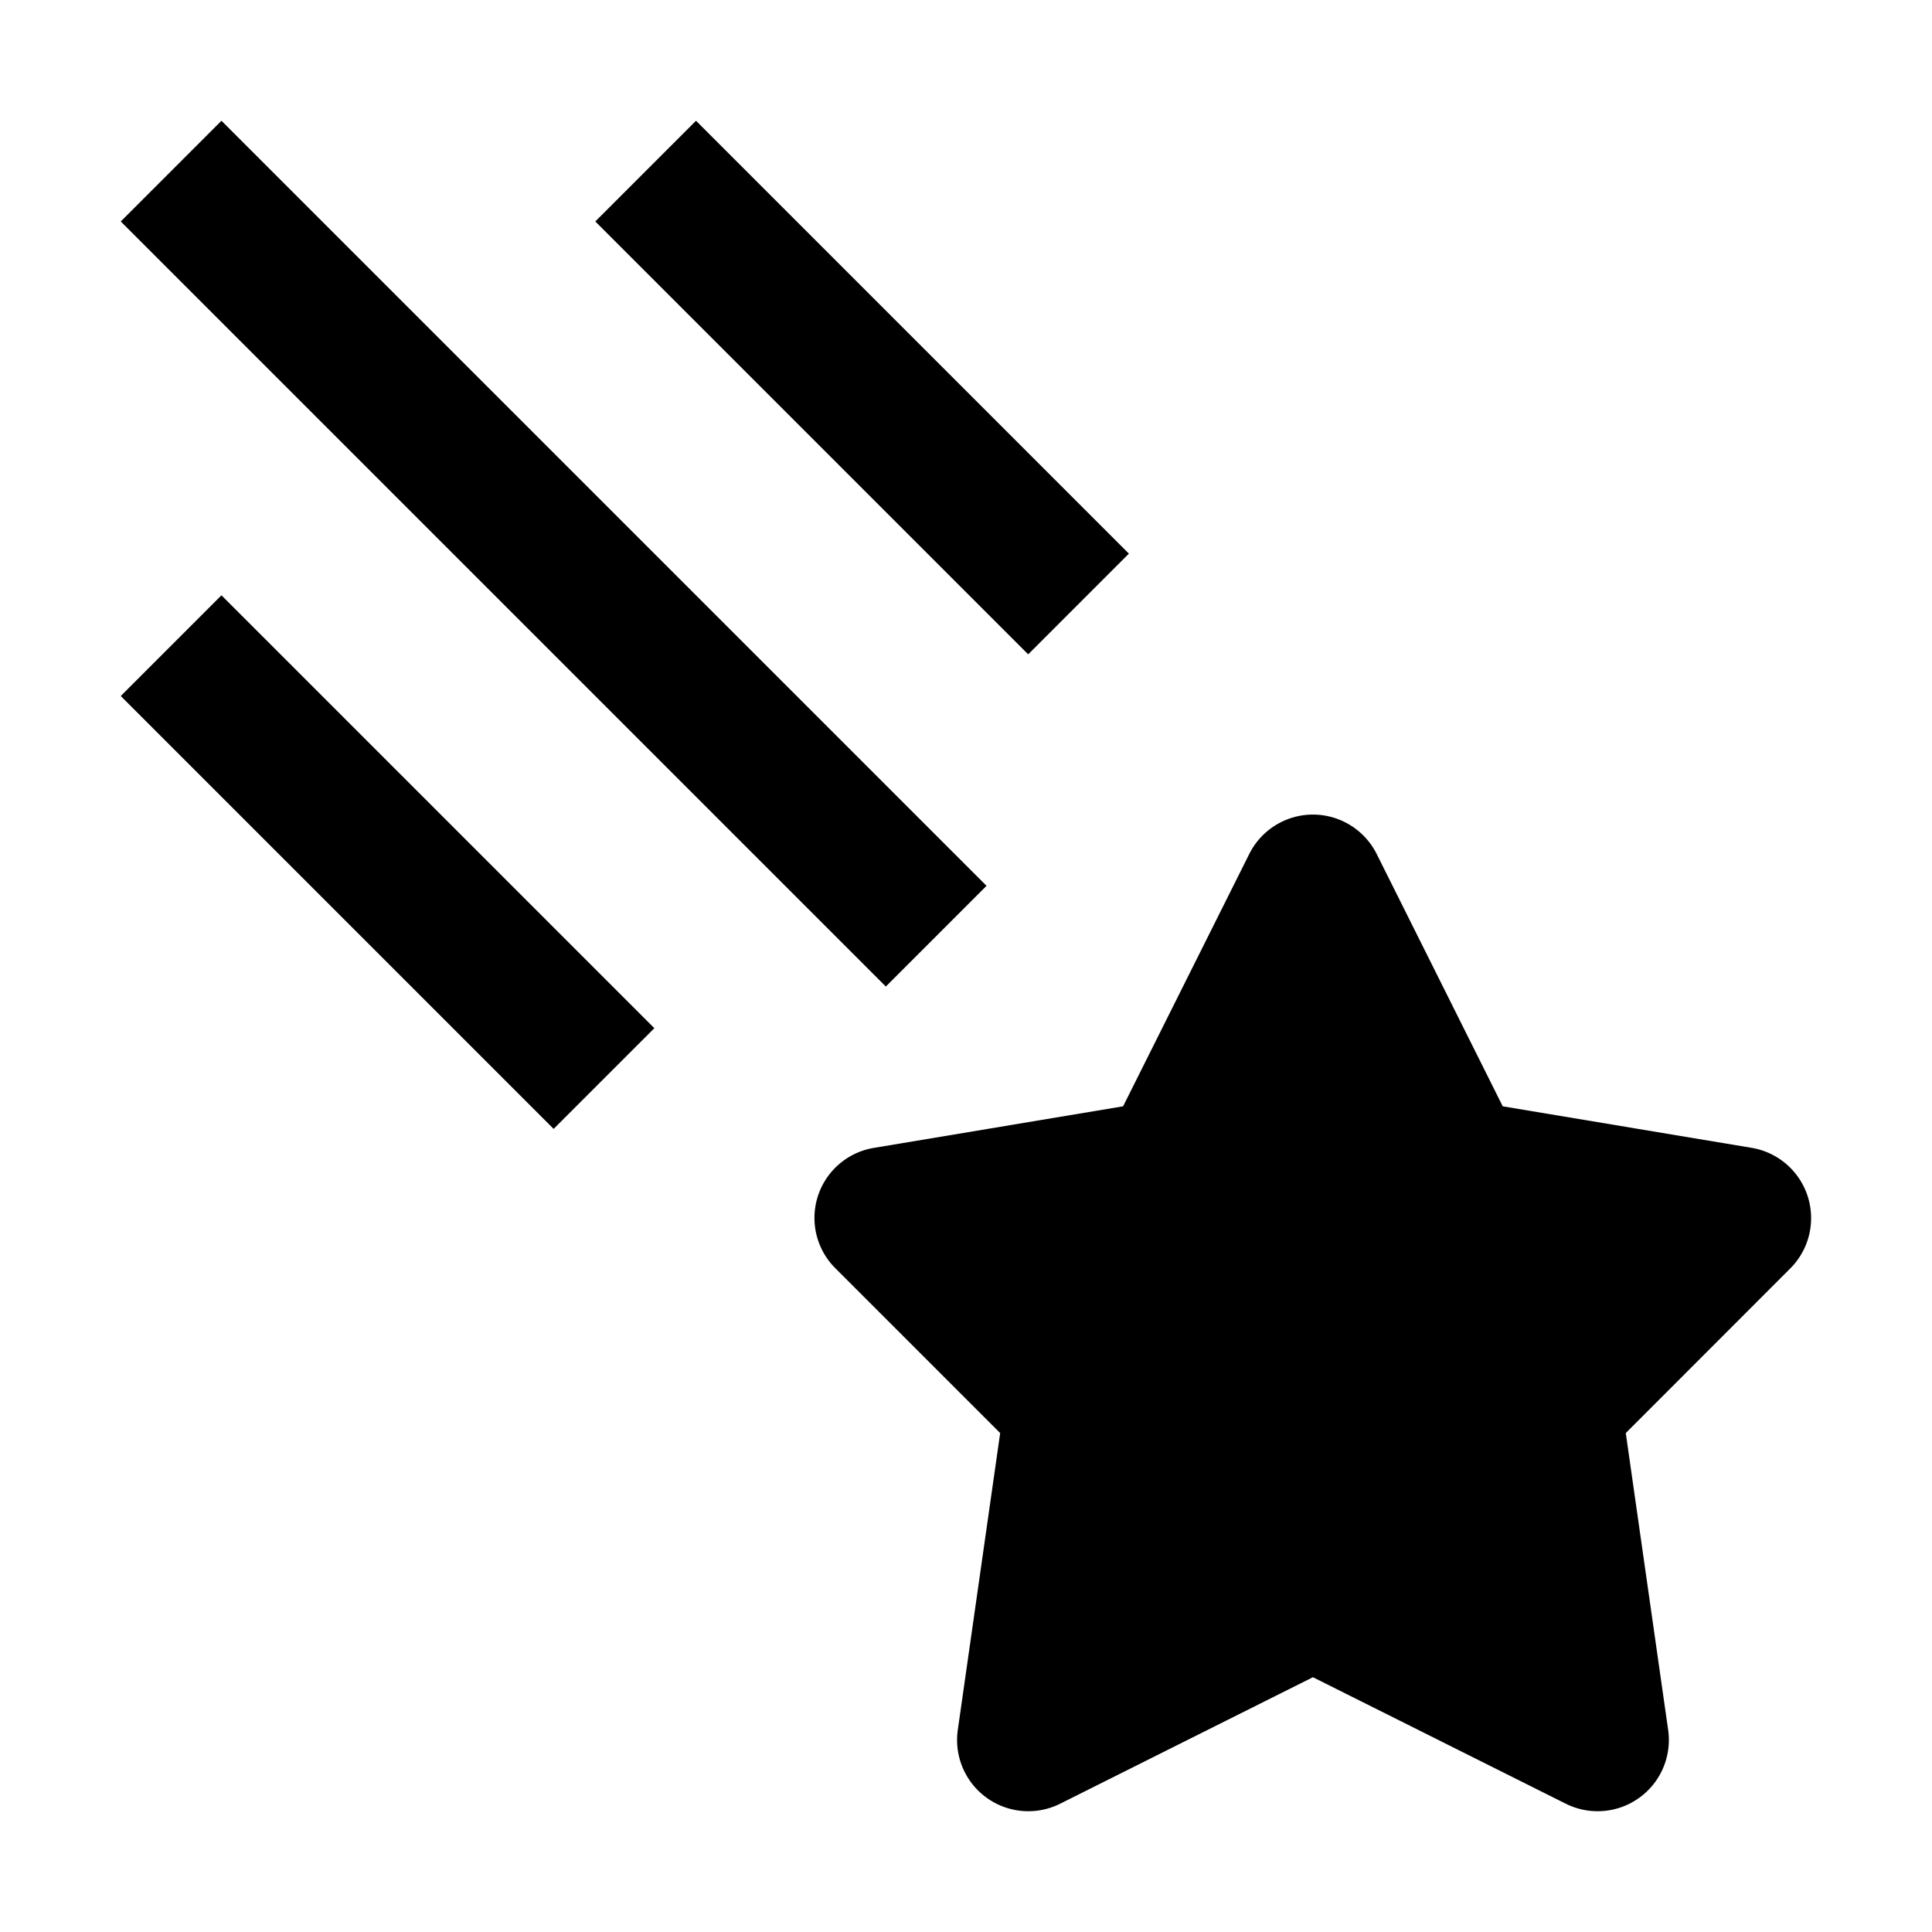 <svg id="strib-shooting-star-down-right-filled" viewBox="0 0 16 16" width="16" height="16" fill="currentcolor" class="strib-icon strib-shooting-star-down-right-filled" xmlns="http://www.w3.org/2000/svg" clip-rule="evenodd" fill-rule="evenodd">
  <path d="M8.17 7.336 1.834 1 1 1.834 7.336 8.17zm2.703-.59c.224 0 .428.127.528.326l1.044 2.09 2.062.344a.59.59 0 0 1 .32.998l-1.363 1.364.351 2.459a.59.59 0 0 1-.847.611l-2.095-1.048-2.094 1.048a.59.59 0 0 1-.847-.611l.351-2.459-1.364-1.364a.588.588 0 0 1 .32-.998l2.062-.344 1.045-2.09a.59.59 0 0 1 .527-.326M5.764 1l3.585 3.585-.834.834L4.93 1.834zm-.345 7.515L1.834 4.93 1 5.764l3.585 3.585z"/>
</svg>